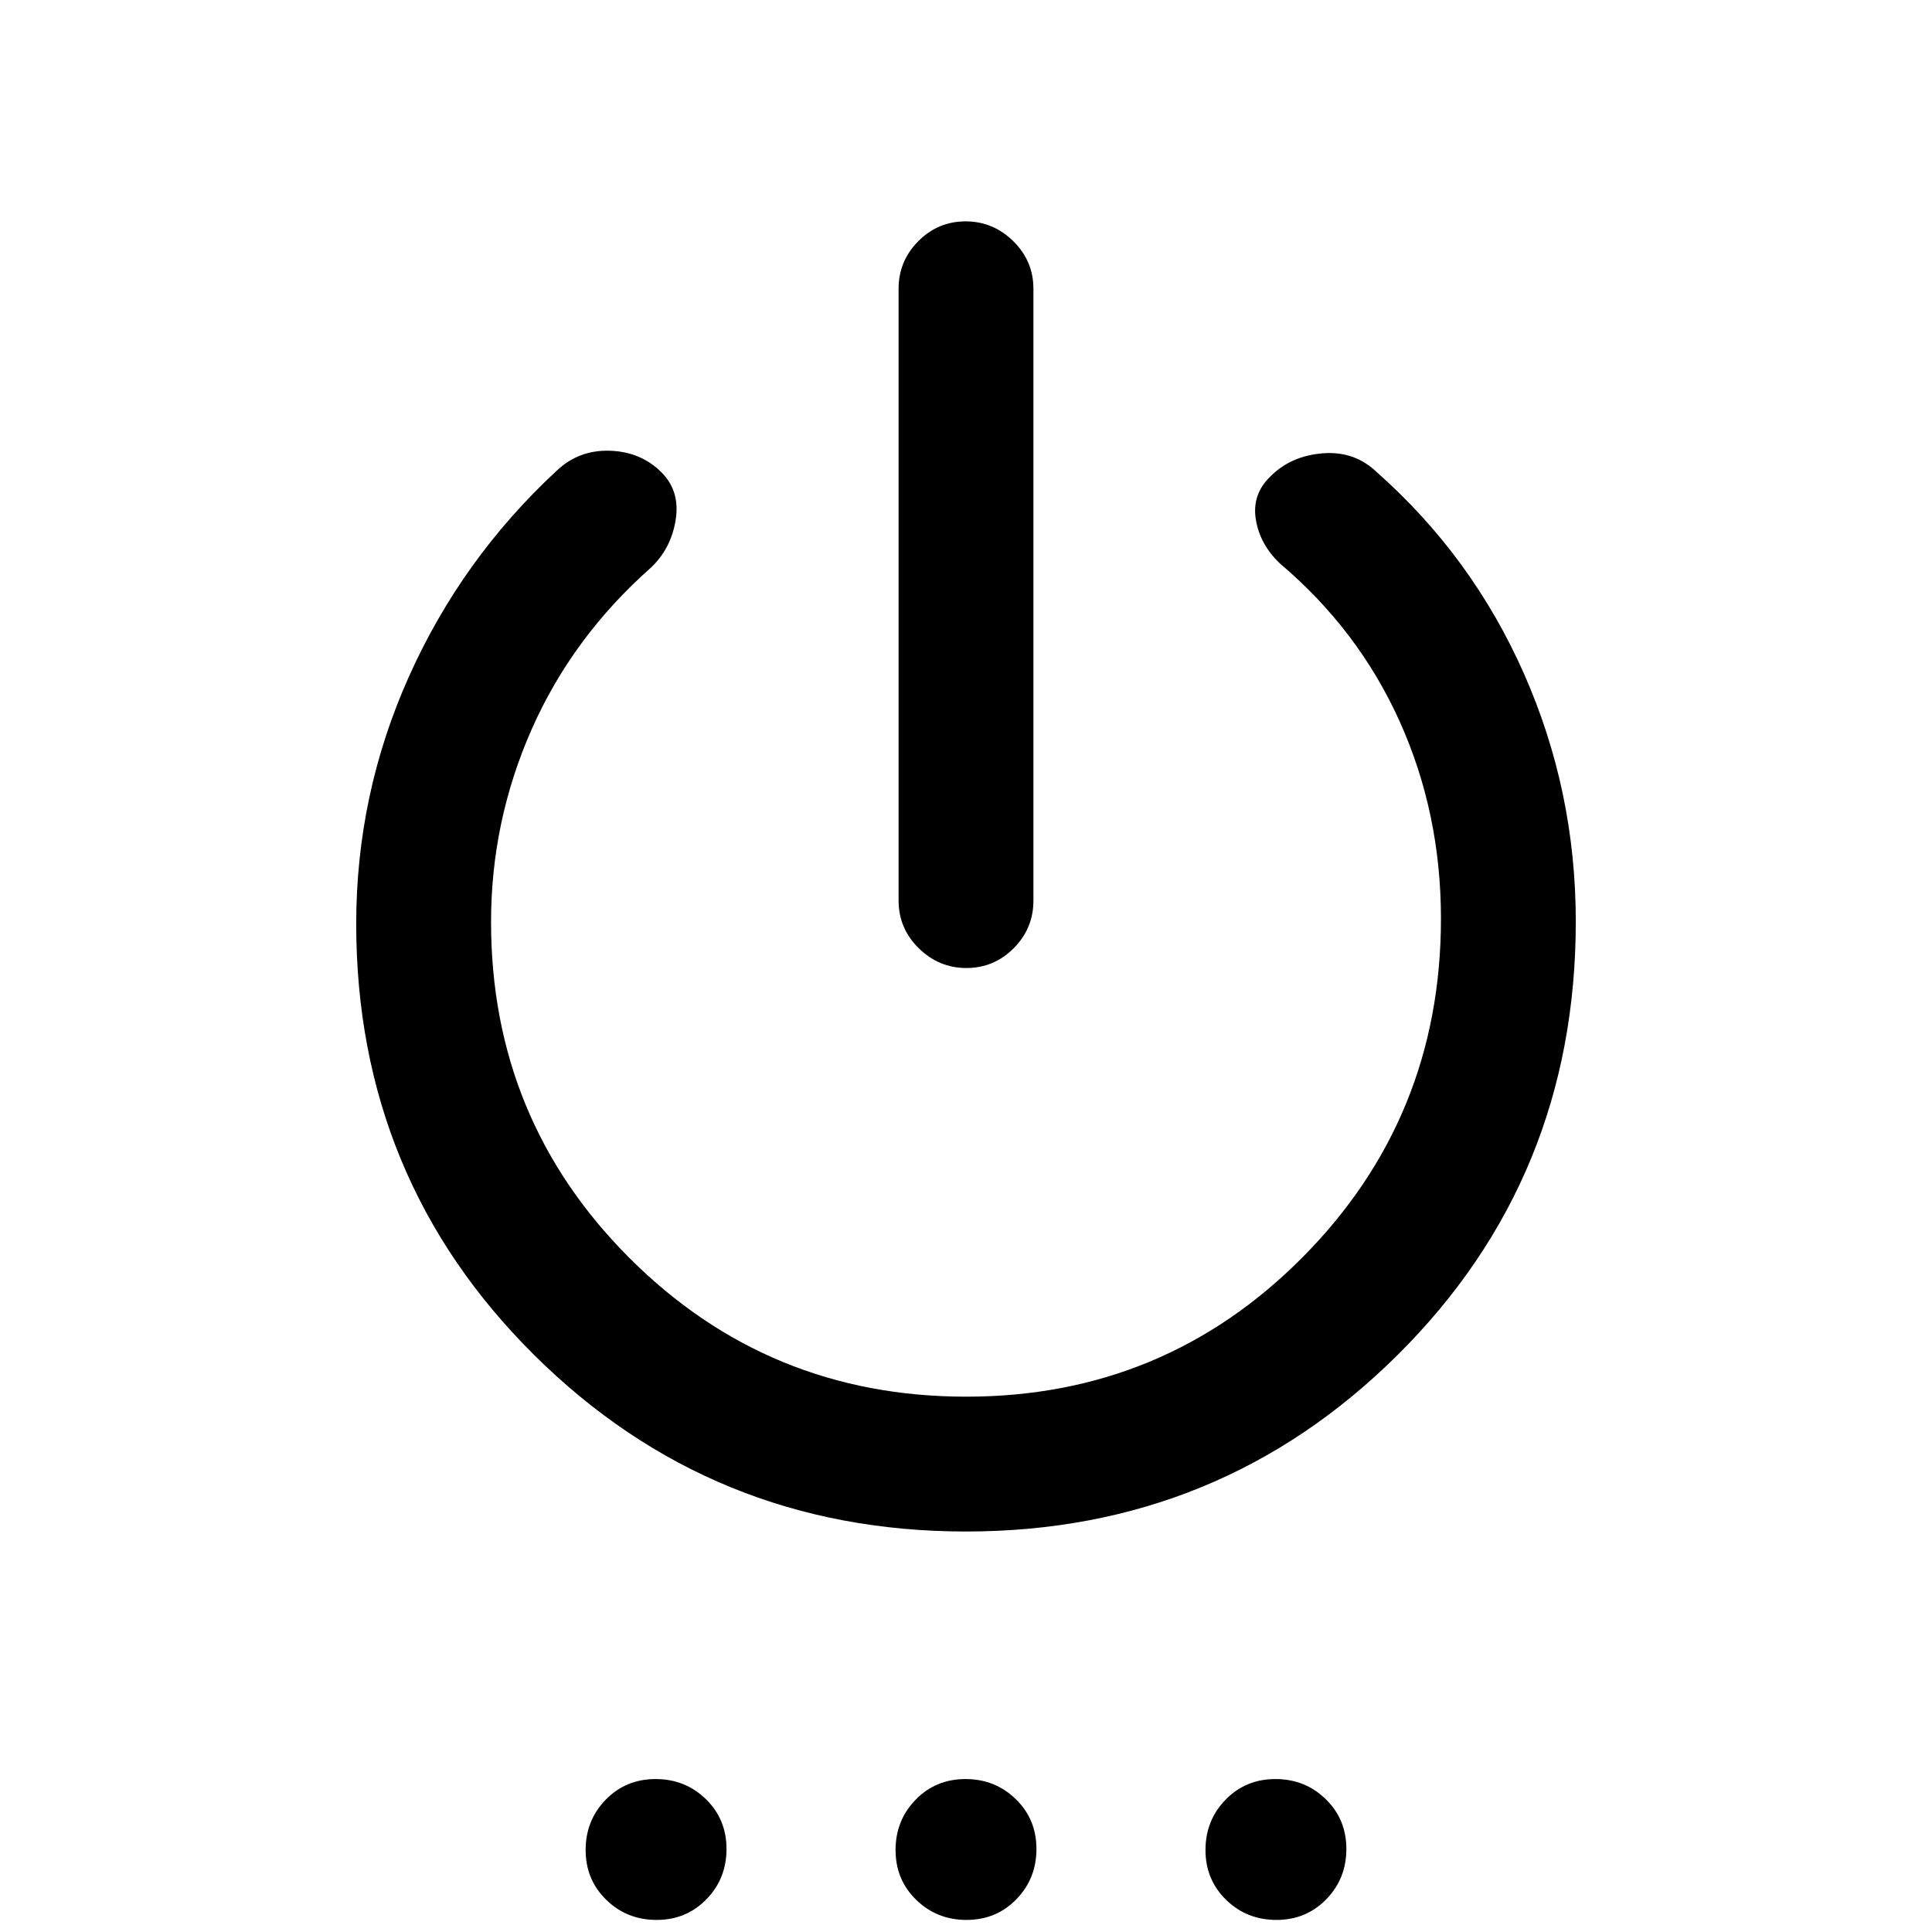 <svg xmlns="http://www.w3.org/2000/svg" height="20" viewBox="0 -960 960 960" width="20"><path d="M446.5-512.5v-304q0-13.8 9.79-23.65 9.79-9.85 23.5-9.85t23.71 9.85q10 9.85 10 23.65v304q0 13.8-9.79 23.65-9.79 9.85-23.5 9.85t-23.71-9.85q-10-9.85-10-23.65ZM480-199q-126.23 0-214.62-87.75Q177-374.5 177-500.93q0-64.46 26.21-122.92 26.2-58.46 73.29-102.15 11-10.5 26.45-10.03 15.45.47 25.69 10.69 9.36 9.34 7.11 23.59Q333.5-687.5 323.5-678q-39 34.5-59.25 80.25T244-501.9q0 98.29 68.87 167.09Q381.74-266 480.12-266t167.13-69.28Q716-404.57 716-503.54q0-52.46-20.5-97.96Q675-647 636-680q-10-9.5-12-21.96-2-12.47 7.36-21.4 10.14-10.14 25.89-11.39T684-725.5q47.5 42 73.25 100.24Q783-567.03 783-502.1q0 127.33-88.38 215.22Q606.23-199 480-199ZM326.26-6q-14.76 0-25.01-9.99Q291-25.97 291-40.74q0-14.76 9.99-25.01Q310.97-76 325.74-76q14.76 0 25.01 9.99Q361-56.03 361-41.26q0 14.76-9.99 25.01Q341.03-6 326.26-6Zm154 0q-14.76 0-25.01-9.99Q445-25.97 445-40.74q0-14.76 9.99-25.01Q464.97-76 479.74-76q14.76 0 25.01 9.99Q515-56.03 515-41.26q0 14.76-9.99 25.01Q495.03-6 480.26-6Zm154 0q-14.76 0-25.01-9.99Q599-25.97 599-40.74q0-14.76 9.99-25.01Q618.97-76 633.74-76q14.76 0 25.01 9.99Q669-56.03 669-41.26q0 14.76-9.99 25.01Q649.03-6 634.26-6Z"/></svg>